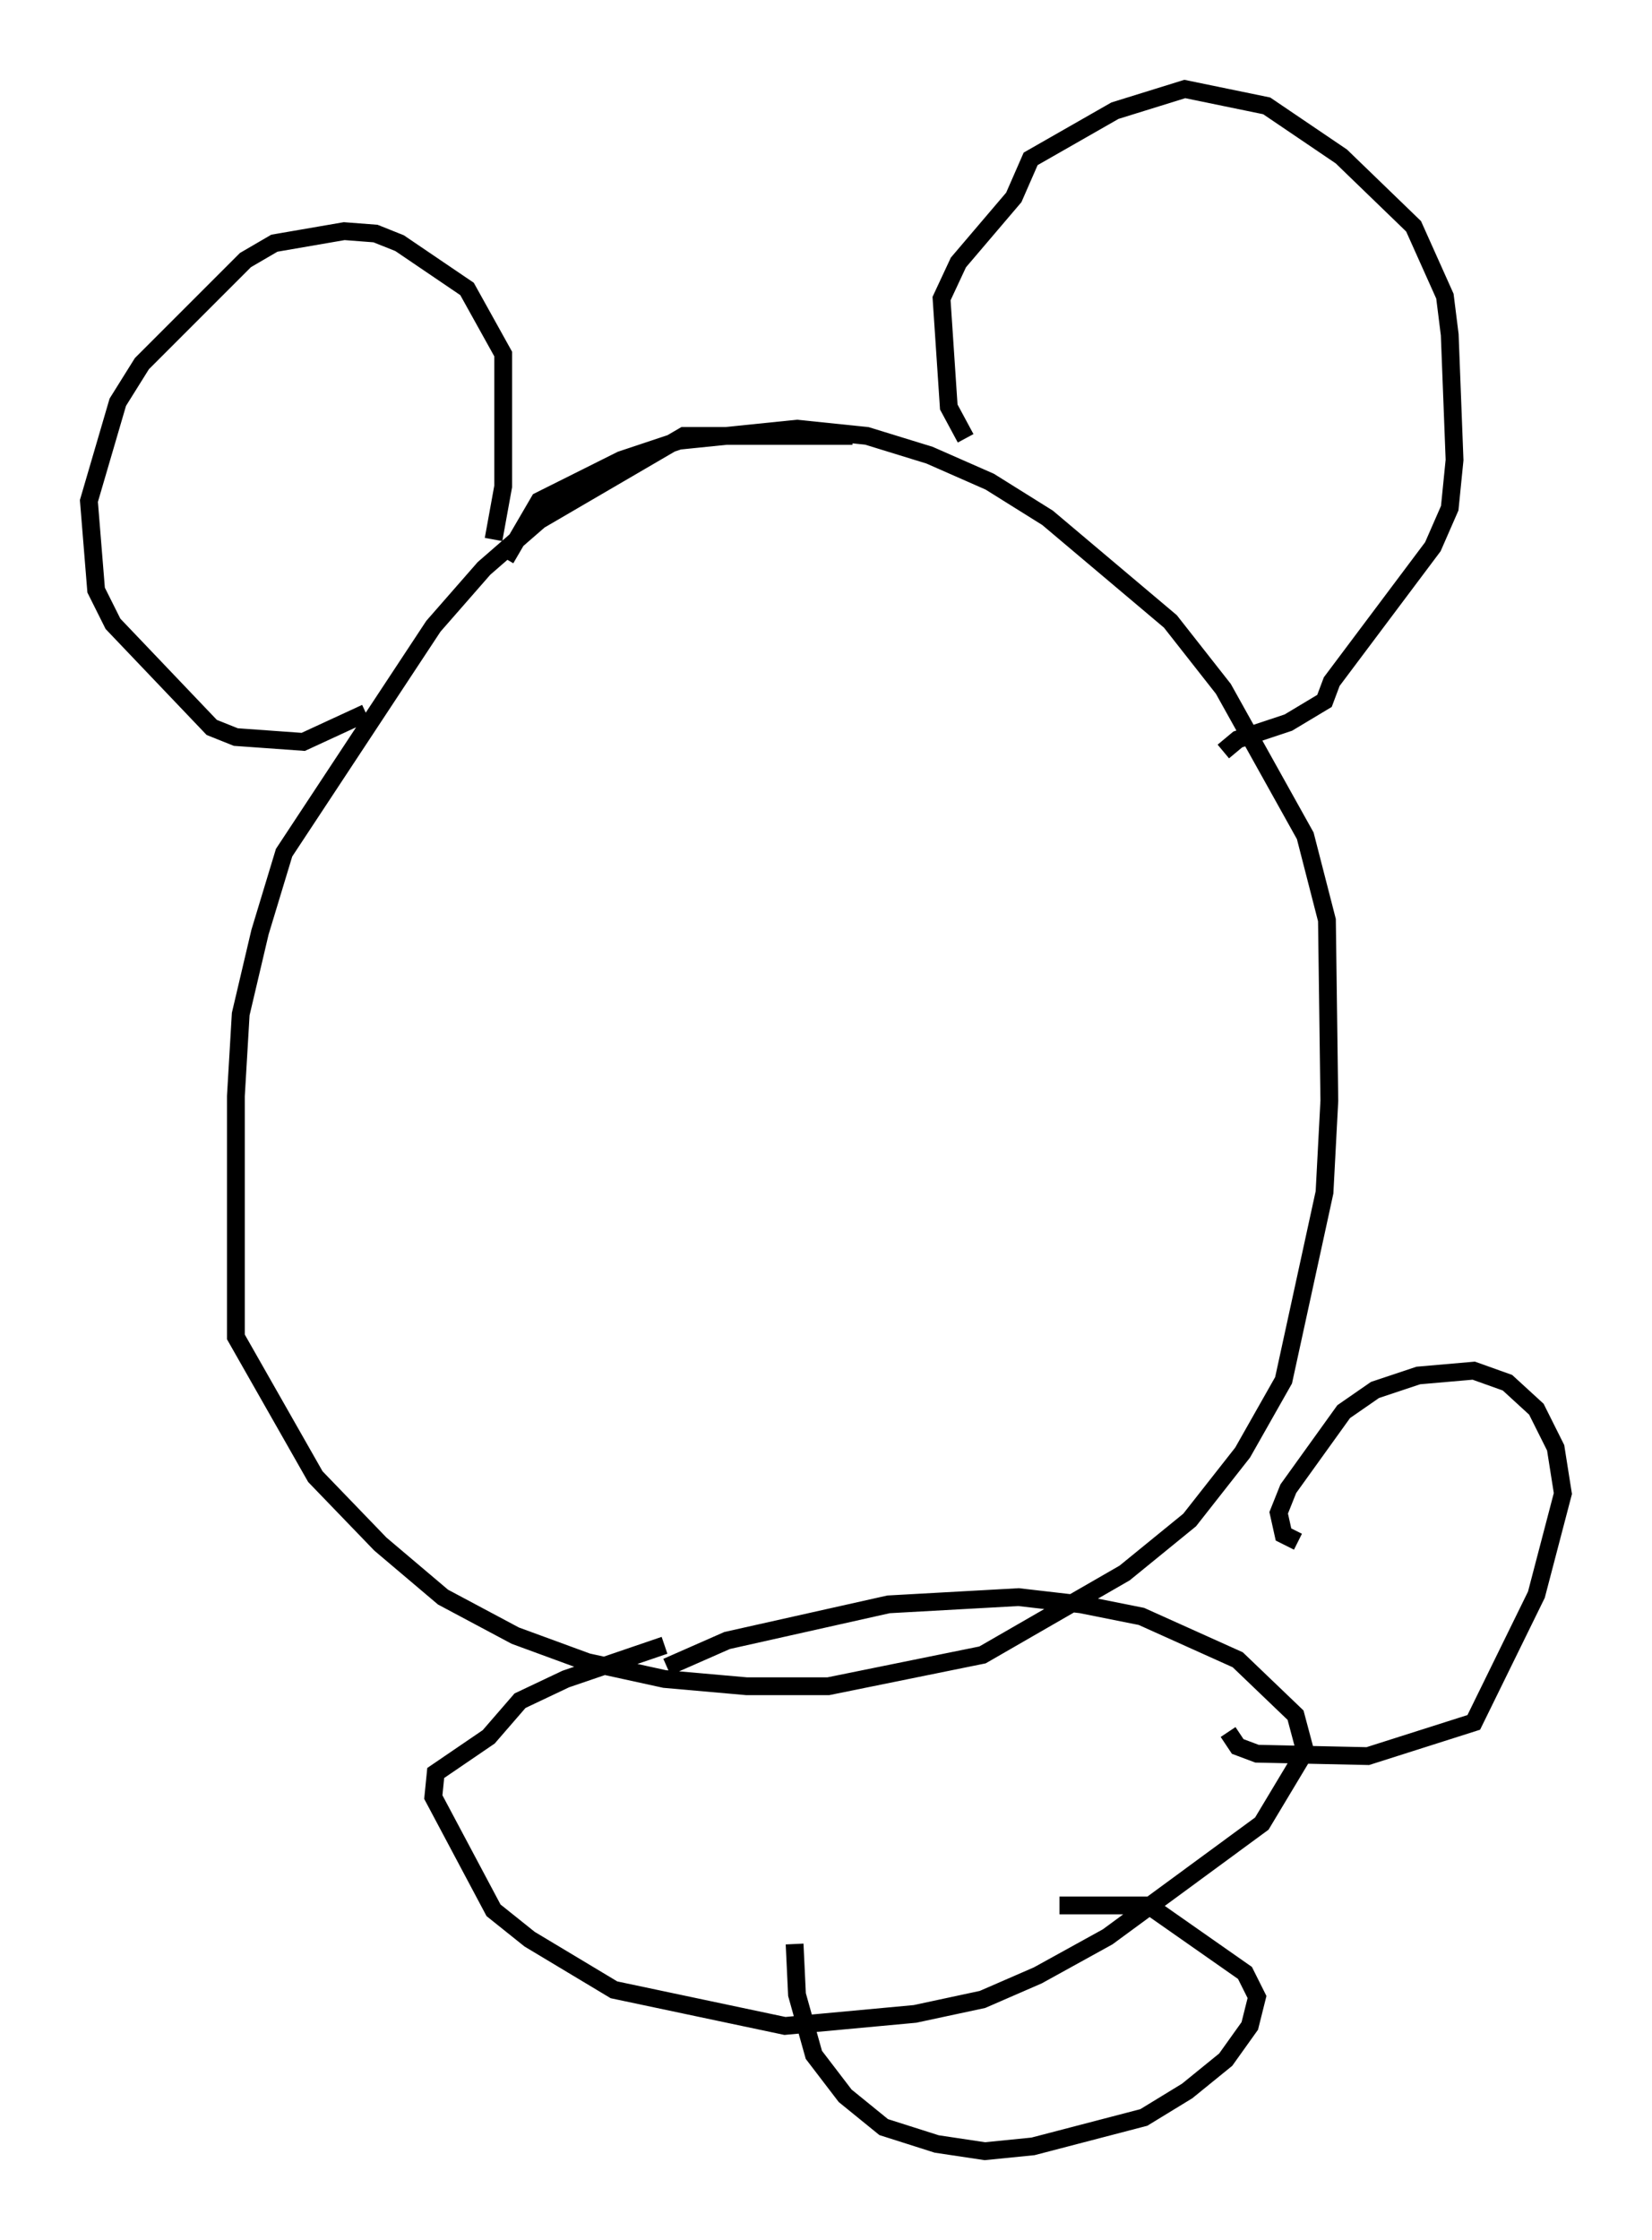 <?xml version="1.0" encoding="utf-8" ?>
<svg baseProfile="full" height="125.831" version="1.1" width="92.814" xmlns="http://www.w3.org/2000/svg" xmlns:ev="http://www.w3.org/2001/xml-events" xmlns:xlink="http://www.w3.org/1999/xlink"><defs /><rect fill="white" height="125.831" width="92.814" x="0" y="0" /><path d="M51.549, 25.162 m-3.654, -0.677 l-9.472, 0.0 -8.119, 4.736 l-3.112, 2.706 -2.842, 3.248 l-8.39, 12.72 -1.353, 4.465 l-1.083, 4.601 -0.271, 4.601 l0.0, 13.532 4.465, 7.848 l3.654, 3.789 3.518, 2.977 l4.059, 2.165 4.059, 1.488 l4.33, 0.947 4.601, 0.406 l4.601, 0.0 8.66, -1.759 l7.984, -4.601 3.654, -2.977 l2.977, -3.789 2.3, -4.059 l2.3, -10.555 0.271, -5.142 l-0.135, -10.149 -1.218, -4.736 l-4.601, -8.254 -2.977, -3.789 l-6.901, -5.819 -3.248, -2.03 l-3.383, -1.488 -3.518, -1.083 l-3.924, -0.406 -6.631, 0.677 l-3.248, 1.083 -4.601, 2.3 l-1.894, 3.248 m25.845, -6.766 l-0.947, -1.759 -0.406, -6.089 l0.947, -2.03 3.112, -3.654 l0.947, -2.165 4.736, -2.706 l3.924, -1.218 4.601, 0.947 l4.195, 2.842 4.059, 3.924 l1.759, 3.924 0.271, 2.165 l0.271, 7.036 -0.271, 2.706 l-0.947, 2.165 -5.683, 7.578 l-0.406, 1.083 -2.03, 1.218 l-2.842, 0.947 -0.812, 0.677 m-41.001, -11.908 l0.541, -2.977 0.0, -7.442 l-2.03, -3.654 -3.789, -2.571 l-1.353, -0.541 -1.759, -0.135 l-3.924, 0.677 -1.624, 0.947 l-5.819, 5.819 -1.353, 2.165 l-1.624, 5.548 0.406, 5.007 l0.947, 1.894 5.548, 5.819 l1.353, 0.541 3.789, 0.271 l3.518, -1.624 m16.779, 52.368 l-5.548, 1.894 -2.571, 1.218 l-1.759, 2.03 -2.977, 2.03 l-0.135, 1.353 3.383, 6.36 l2.03, 1.624 4.736, 2.842 l9.607, 2.03 7.307, -0.677 l3.789, -0.812 3.112, -1.353 l3.924, -2.165 8.66, -6.36 l2.436, -4.059 -0.541, -2.03 l-3.248, -3.112 -5.413, -2.436 l-3.383, -0.677 -3.518, -0.406 l-7.307, 0.406 -9.066, 2.03 l-3.383, 1.488 m35.453, -7.036 l-0.812, -0.406 -0.271, -1.218 l0.541, -1.353 3.112, -4.33 l1.759, -1.218 2.436, -0.812 l3.112, -0.271 1.894, 0.677 l1.624, 1.488 1.083, 2.165 l0.406, 2.571 -1.488, 5.683 l-3.518, 7.172 -5.954, 1.894 l-6.225, -0.135 -1.083, -0.406 l-0.541, -0.812 m-9.472, 9.743 l5.007, 0.0 5.413, 3.789 l0.677, 1.353 -0.406, 1.624 l-1.353, 1.894 -2.165, 1.759 l-2.436, 1.488 -6.225, 1.624 l-2.706, 0.271 -2.706, -0.406 l-2.977, -0.947 -2.165, -1.759 l-1.759, -2.3 -0.947, -3.383 l-0.135, -2.842 " fill="none" stroke="black" stroke-width="1" /></svg>